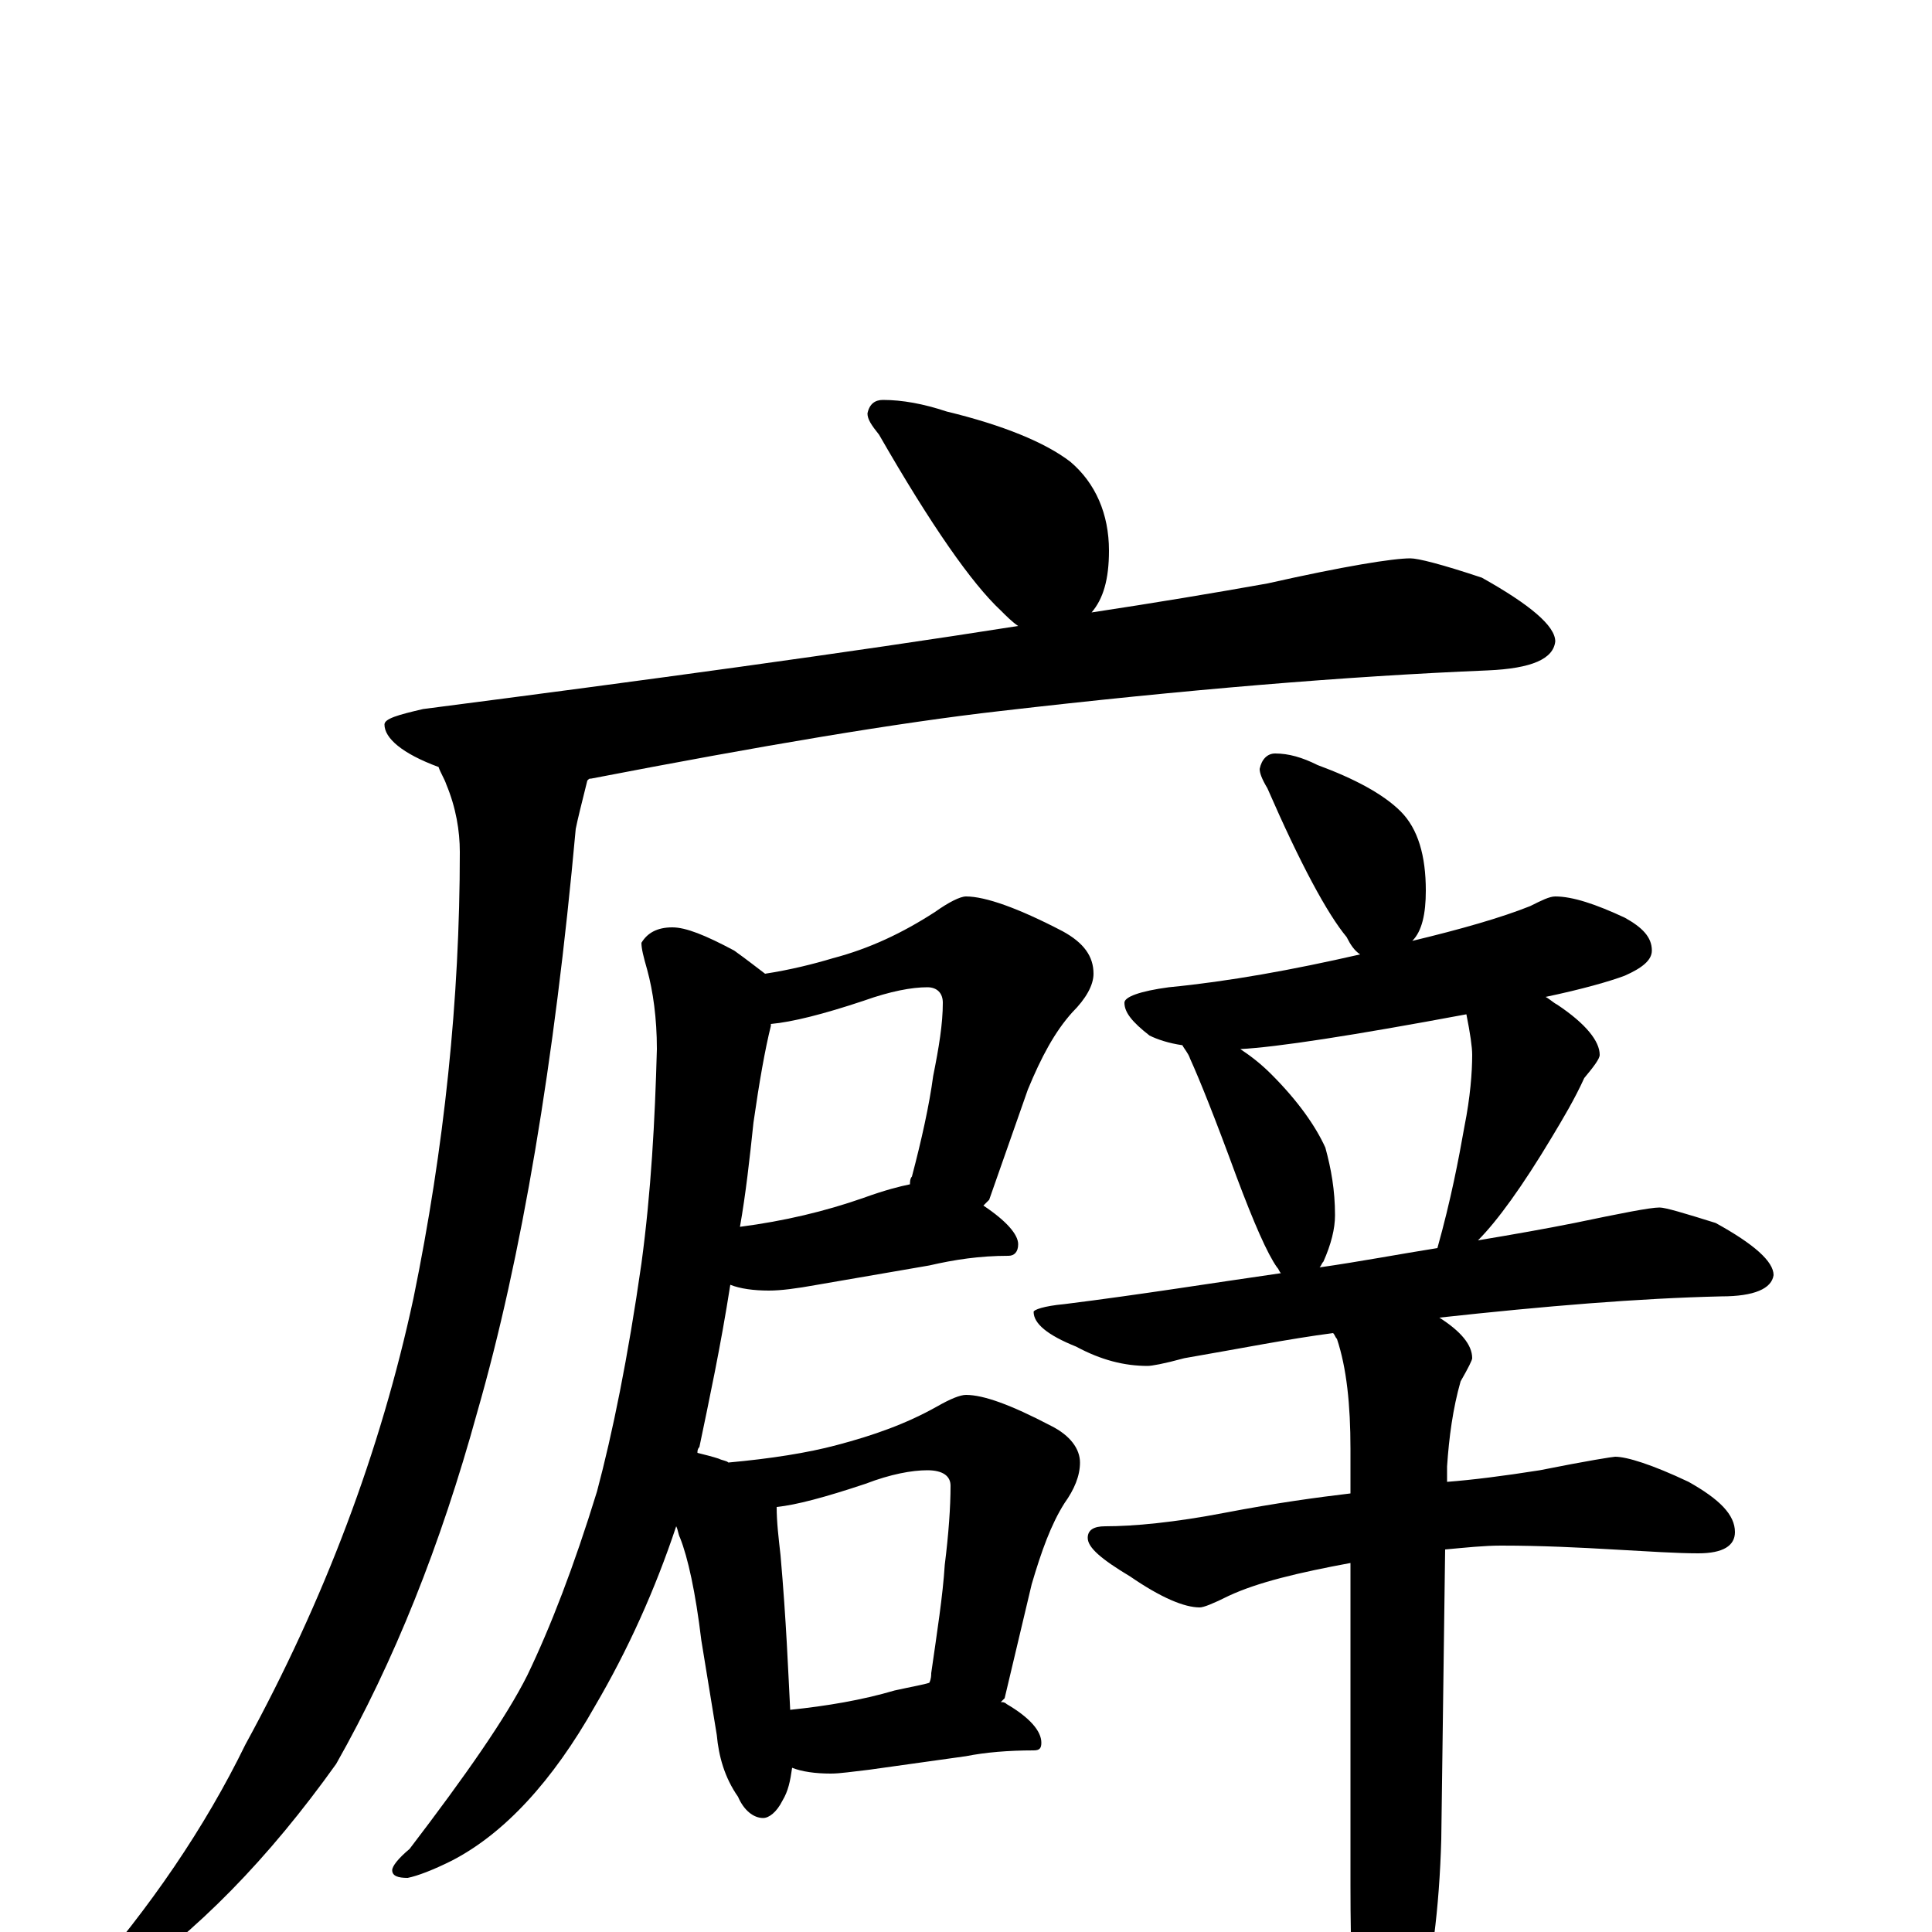 <?xml version="1.0" encoding="utf-8" ?>
<!DOCTYPE svg PUBLIC "-//W3C//DTD SVG 1.1//EN" "http://www.w3.org/Graphics/SVG/1.1/DTD/svg11.dtd">
<svg version="1.1" id="Layer_1" xmlns="http://www.w3.org/2000/svg" xmlns:xlink="http://www.w3.org/1999/xlink" x="0px" y="145px" width="1000px" height="1000px" viewBox="0 0 1000 1000" enable-background="new 0 0 1000 1000" xml:space="preserve">
<g id="Layer_1">
<path id="glyph" transform="matrix(1 0 0 -1 0 1000)" d="M457,793C467,793 478,791 490,787C519,780 541,771 554,761C567,750 574,734 574,715C574,700 571,690 565,683C598,688 628,693 656,698C696,707 721,711 730,711C734,711 746,708 767,701C792,687 805,676 805,668C804,659 793,654 770,653C697,650 613,643 518,632C465,626 394,614 306,597C305,597 305,597 304,596C301,584 299,576 298,571C287,450 270,349 247,269C228,200 204,140 174,87C139,38 102,0 61,-28C56,-30 50,-31 43,-31l0,4C78,13 106,54 127,97C168,172 197,249 214,328C230,406 238,483 238,559C238,570 236,582 231,594C230,597 228,600 227,603C208,610 199,618 199,625C199,628 206,630 219,633C335,648 438,662 527,676C524,678 521,681 518,684C503,698 482,728 455,775C451,780 449,783 449,786C450,791 453,793 457,793M500,536C510,536 527,530 550,518C561,512 566,505 566,496C566,490 562,483 555,476C546,466 539,453 532,436l-20,-57C511,378 510,377 509,376C521,368 527,361 527,356C527,352 525,350 522,350C507,350 494,348 481,345l-58,-10C412,333 404,332 398,332C390,332 383,333 378,335C373,303 367,275 362,251C361,250 361,249 361,248C365,247 369,246 372,245C374,244 376,244 377,243C399,245 418,248 433,252C452,257 469,263 485,272C492,276 497,278 500,278C509,278 523,273 544,262C554,257 559,250 559,243C559,236 556,229 551,222C544,211 539,197 534,180l-14,-59C519,120 519,120 518,119C519,119 520,119 521,118C533,111 539,104 539,98C539,95 538,94 535,94C522,94 510,93 500,91l-50,-7C441,83 435,82 430,82C422,82 415,83 410,85C409,78 408,73 405,68C402,62 398,59 395,59C390,59 385,63 382,70C375,80 372,91 371,102l-8,49C360,176 356,194 352,204C351,206 351,208 350,210C339,177 325,146 308,117C286,78 261,51 234,37C224,32 216,29 211,28C206,28 203,29 203,32C203,34 206,38 212,43C241,81 262,111 273,133C285,158 297,189 309,228C317,258 325,297 332,346C337,383 339,420 340,457C340,473 338,487 335,498C333,505 332,509 332,512C335,517 340,520 348,520C355,520 365,516 380,508C387,503 392,499 396,496C409,498 421,501 431,504C450,509 467,517 484,528C491,533 497,536 500,536M409,115C428,117 446,120 463,125C472,127 478,128 481,129C482,131 482,133 482,134C485,155 488,174 489,190C491,206 492,220 492,231C492,236 488,239 480,239C472,239 461,237 448,232C427,225 412,221 402,220C402,212 403,204 404,195C407,161 408,134 409,115M399,470l0,-1C396,457 393,440 390,419C388,400 386,382 383,365C406,368 427,373 447,380C458,384 466,386 471,387C471,388 471,390 472,391C477,410 481,428 483,443C486,458 488,470 488,481C488,486 485,489 480,489C472,489 461,487 447,482C426,475 410,471 399,470M660,610C667,610 674,608 682,604C701,597 716,589 725,580C734,571 738,557 738,539C738,527 736,518 731,513C756,519 777,525 792,531C798,534 802,536 805,536C814,536 826,532 841,525C850,520 855,515 855,508C855,503 850,499 841,495C833,492 819,488 800,484C802,483 804,481 806,480C821,470 828,461 828,454C828,452 825,448 820,442C815,431 809,421 803,411C788,386 775,368 765,358C783,361 800,364 815,367C839,372 854,375 859,375C862,375 872,372 888,367C908,356 918,347 918,340C917,333 908,329 891,329C848,328 800,324 745,318C756,311 762,304 762,297C762,296 760,292 756,285C752,271 750,256 749,241l0,-8C762,234 778,236 797,239C822,244 835,246 836,246C842,246 855,242 874,233C890,224 898,216 898,207C898,200 892,196 879,196C868,196 853,197 835,198C818,199 798,200 777,200C768,200 759,199 748,198l-2,-150C745,12 741,-19 734,-46C727,-75 720,-89 715,-89C710,-89 706,-79 703,-58C700,-38 699,-11 699,24l0,167C672,186 651,181 636,174C628,170 623,168 621,168C613,168 601,173 585,184C570,193 563,199 563,204C563,208 566,210 572,210C587,210 608,212 634,217C660,222 682,225 699,227l0,23C699,273 697,292 692,307C691,308 691,309 690,310C667,307 642,302 613,297C602,294 596,293 594,293C582,293 570,296 557,303C542,309 535,315 535,321C535,322 540,324 551,325C591,330 628,336 663,341C662,342 662,343 661,344C656,351 649,367 640,391C629,421 621,441 616,452C615,455 613,457 612,459C605,460 599,462 595,464C586,471 582,476 582,481C582,484 590,487 605,489C636,492 669,498 704,506C701,508 699,511 697,515C687,527 673,553 656,592C653,597 652,600 652,602C653,607 656,610 660,610M683,344C704,347 725,351 744,354C751,379 755,400 758,417C761,432 762,445 762,454C762,458 761,465 759,475C700,464 661,458 642,457C648,453 653,449 658,444C672,430 681,417 686,406C689,395 691,384 691,371C691,364 689,356 685,347C684,346 684,345 683,344z"/>
</g>
</svg>
